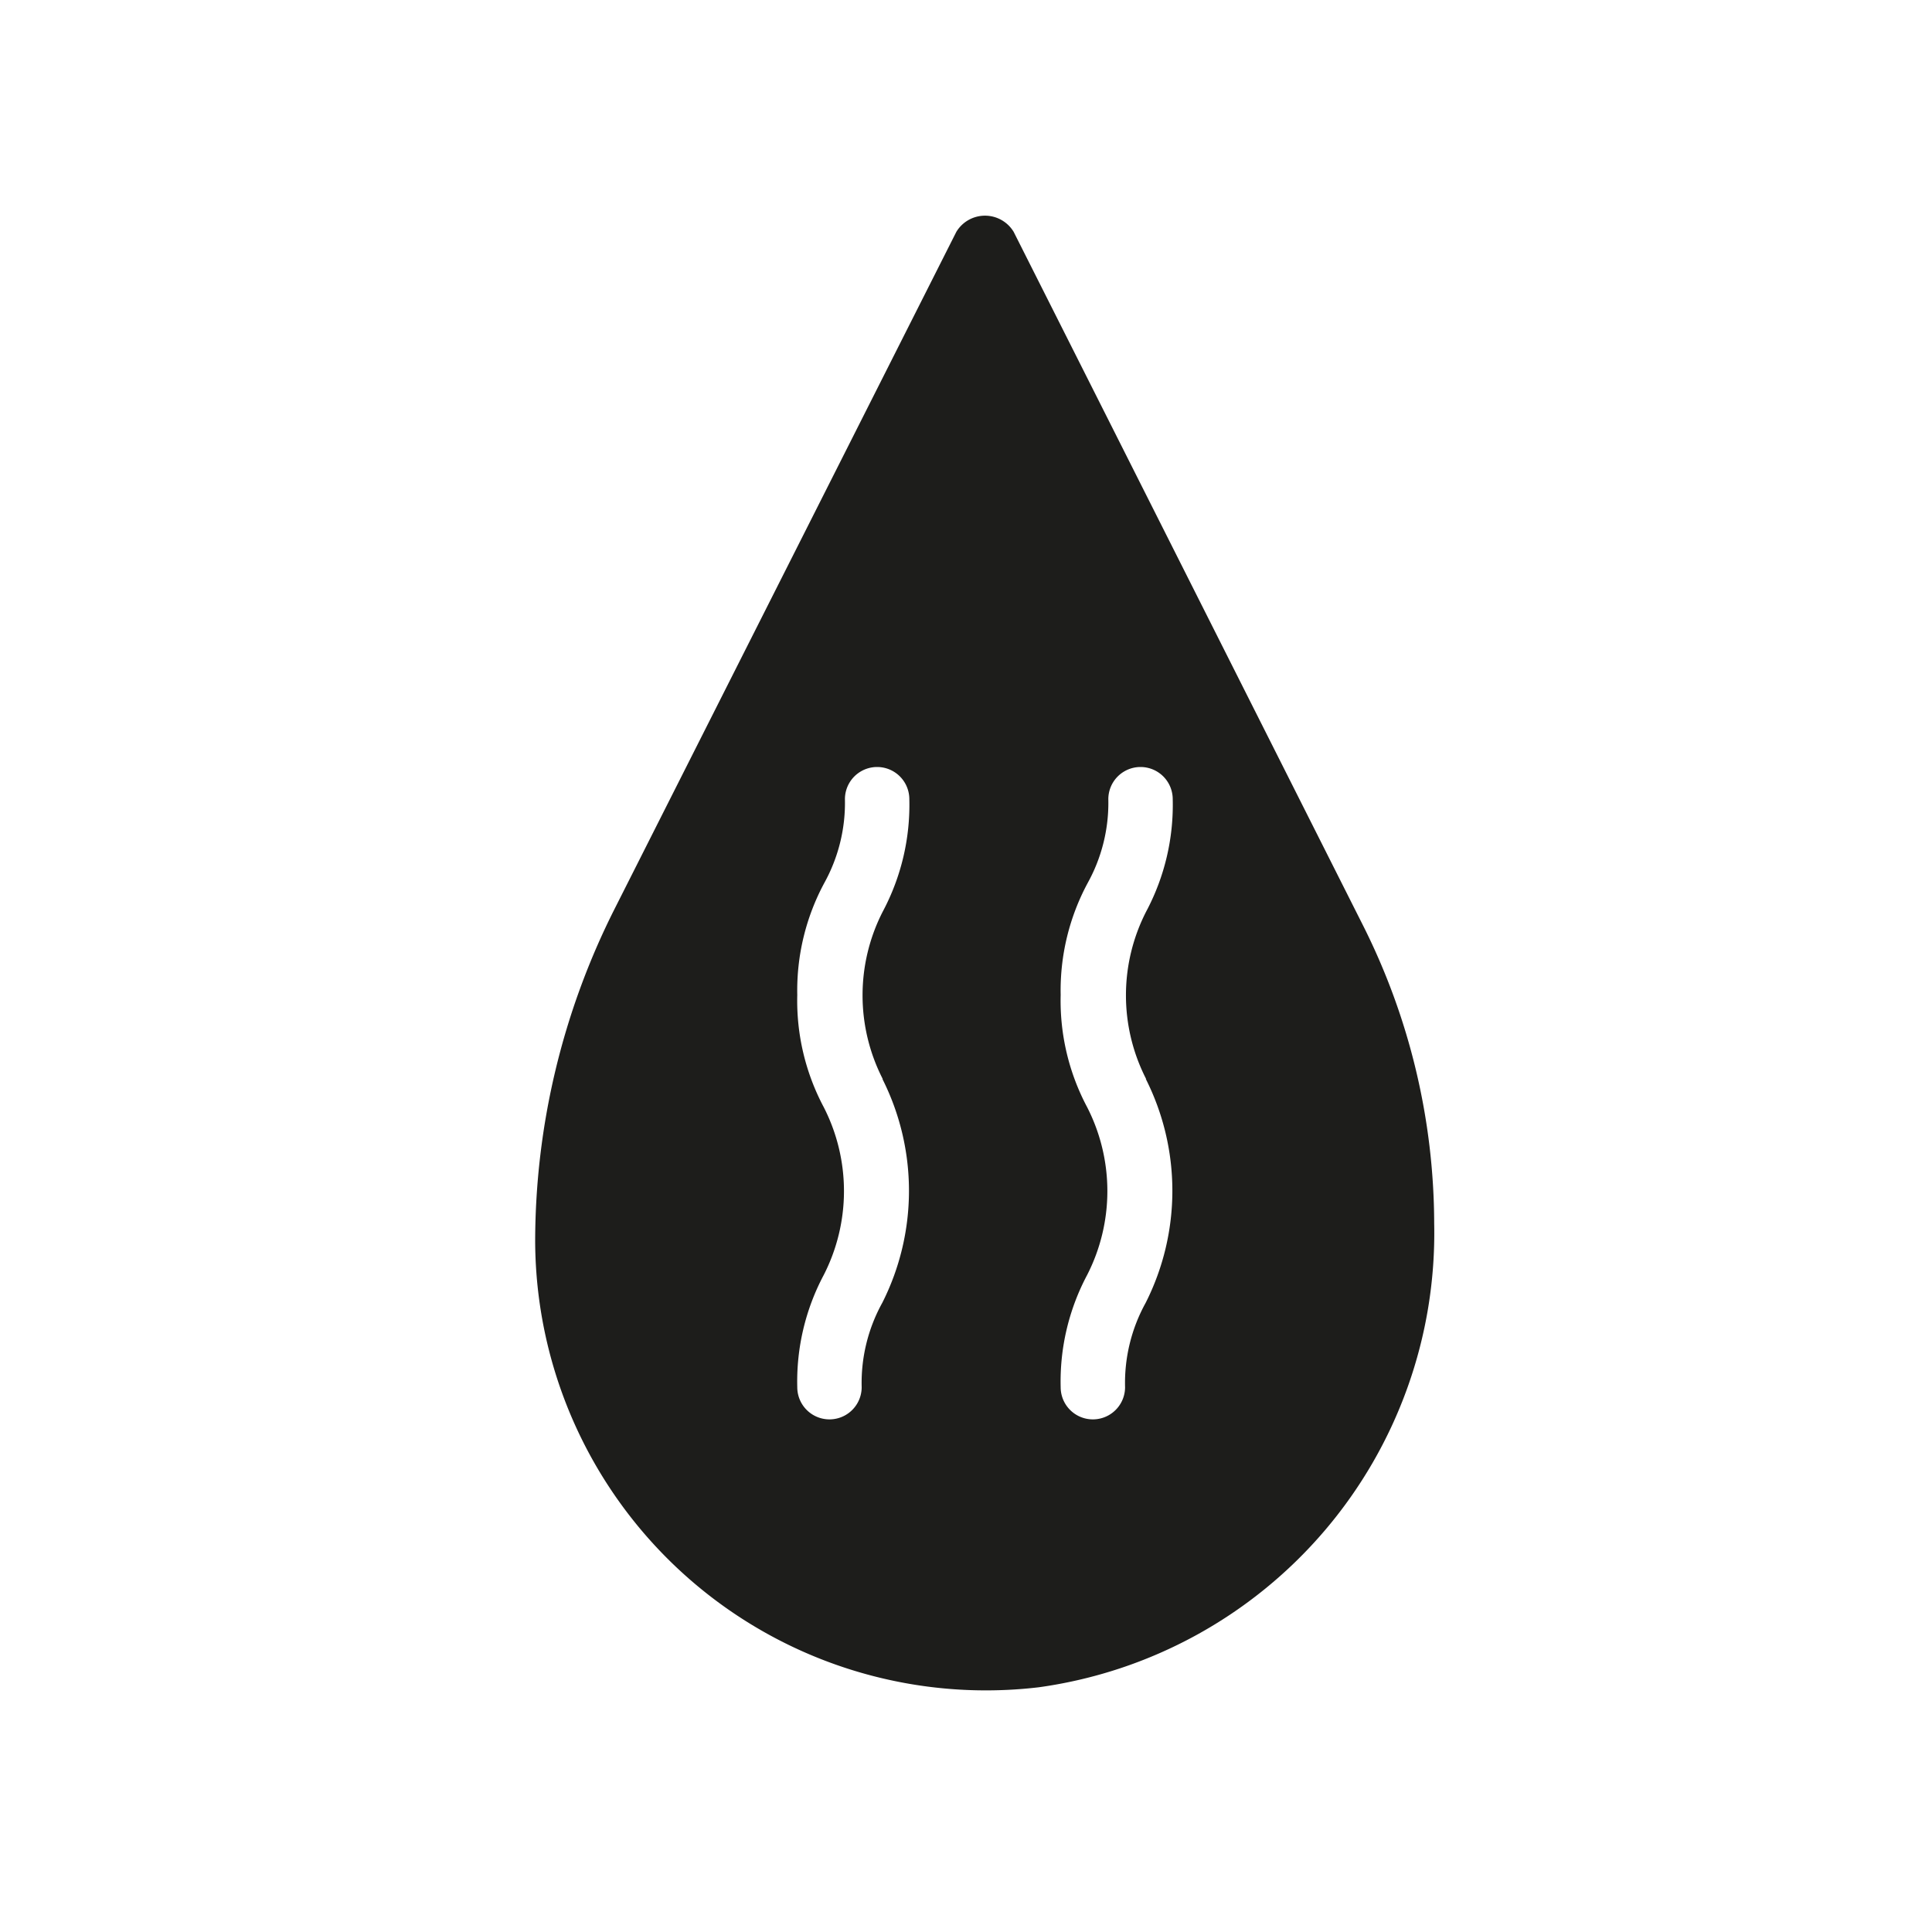 <svg xmlns="http://www.w3.org/2000/svg" viewBox="0 0 30 30"><title>pictos-export</title><g id="Calque_1" data-name="Calque 1"><path d="M21.16,14.36,15.74,3.6a.52.52,0,0,0-.89,0L9.54,14.12a11.49,11.49,0,0,0-1.23,5.15,7,7,0,0,0,7.82,6.93A7.12,7.12,0,0,0,22.27,19,10.35,10.35,0,0,0,21.16,14.36ZM13.7,16.75a3.86,3.86,0,0,1,0,3.48,2.57,2.57,0,0,0-.32,1.31.5.5,0,0,1-1,0,3.52,3.52,0,0,1,.41-1.74,2.86,2.86,0,0,0,0-2.61,3.52,3.52,0,0,1-.41-1.74,3.52,3.52,0,0,1,.42-1.74,2.57,2.57,0,0,0,.32-1.3.5.5,0,1,1,1,0,3.52,3.52,0,0,1-.41,1.74,2.85,2.85,0,0,0,0,2.61Zm4.09,0a3.86,3.86,0,0,1,0,3.48,2.57,2.57,0,0,0-.32,1.31.5.5,0,0,1-1,0,3.52,3.52,0,0,1,.41-1.74,2.86,2.86,0,0,0,0-2.61,3.52,3.52,0,0,1-.41-1.74,3.52,3.52,0,0,1,.42-1.74,2.57,2.57,0,0,0,.32-1.3.5.5,0,1,1,1,0,3.52,3.52,0,0,1-.41,1.74,2.85,2.85,0,0,0,0,2.61Z" style="fill:#1d1d1b"/></g></svg>